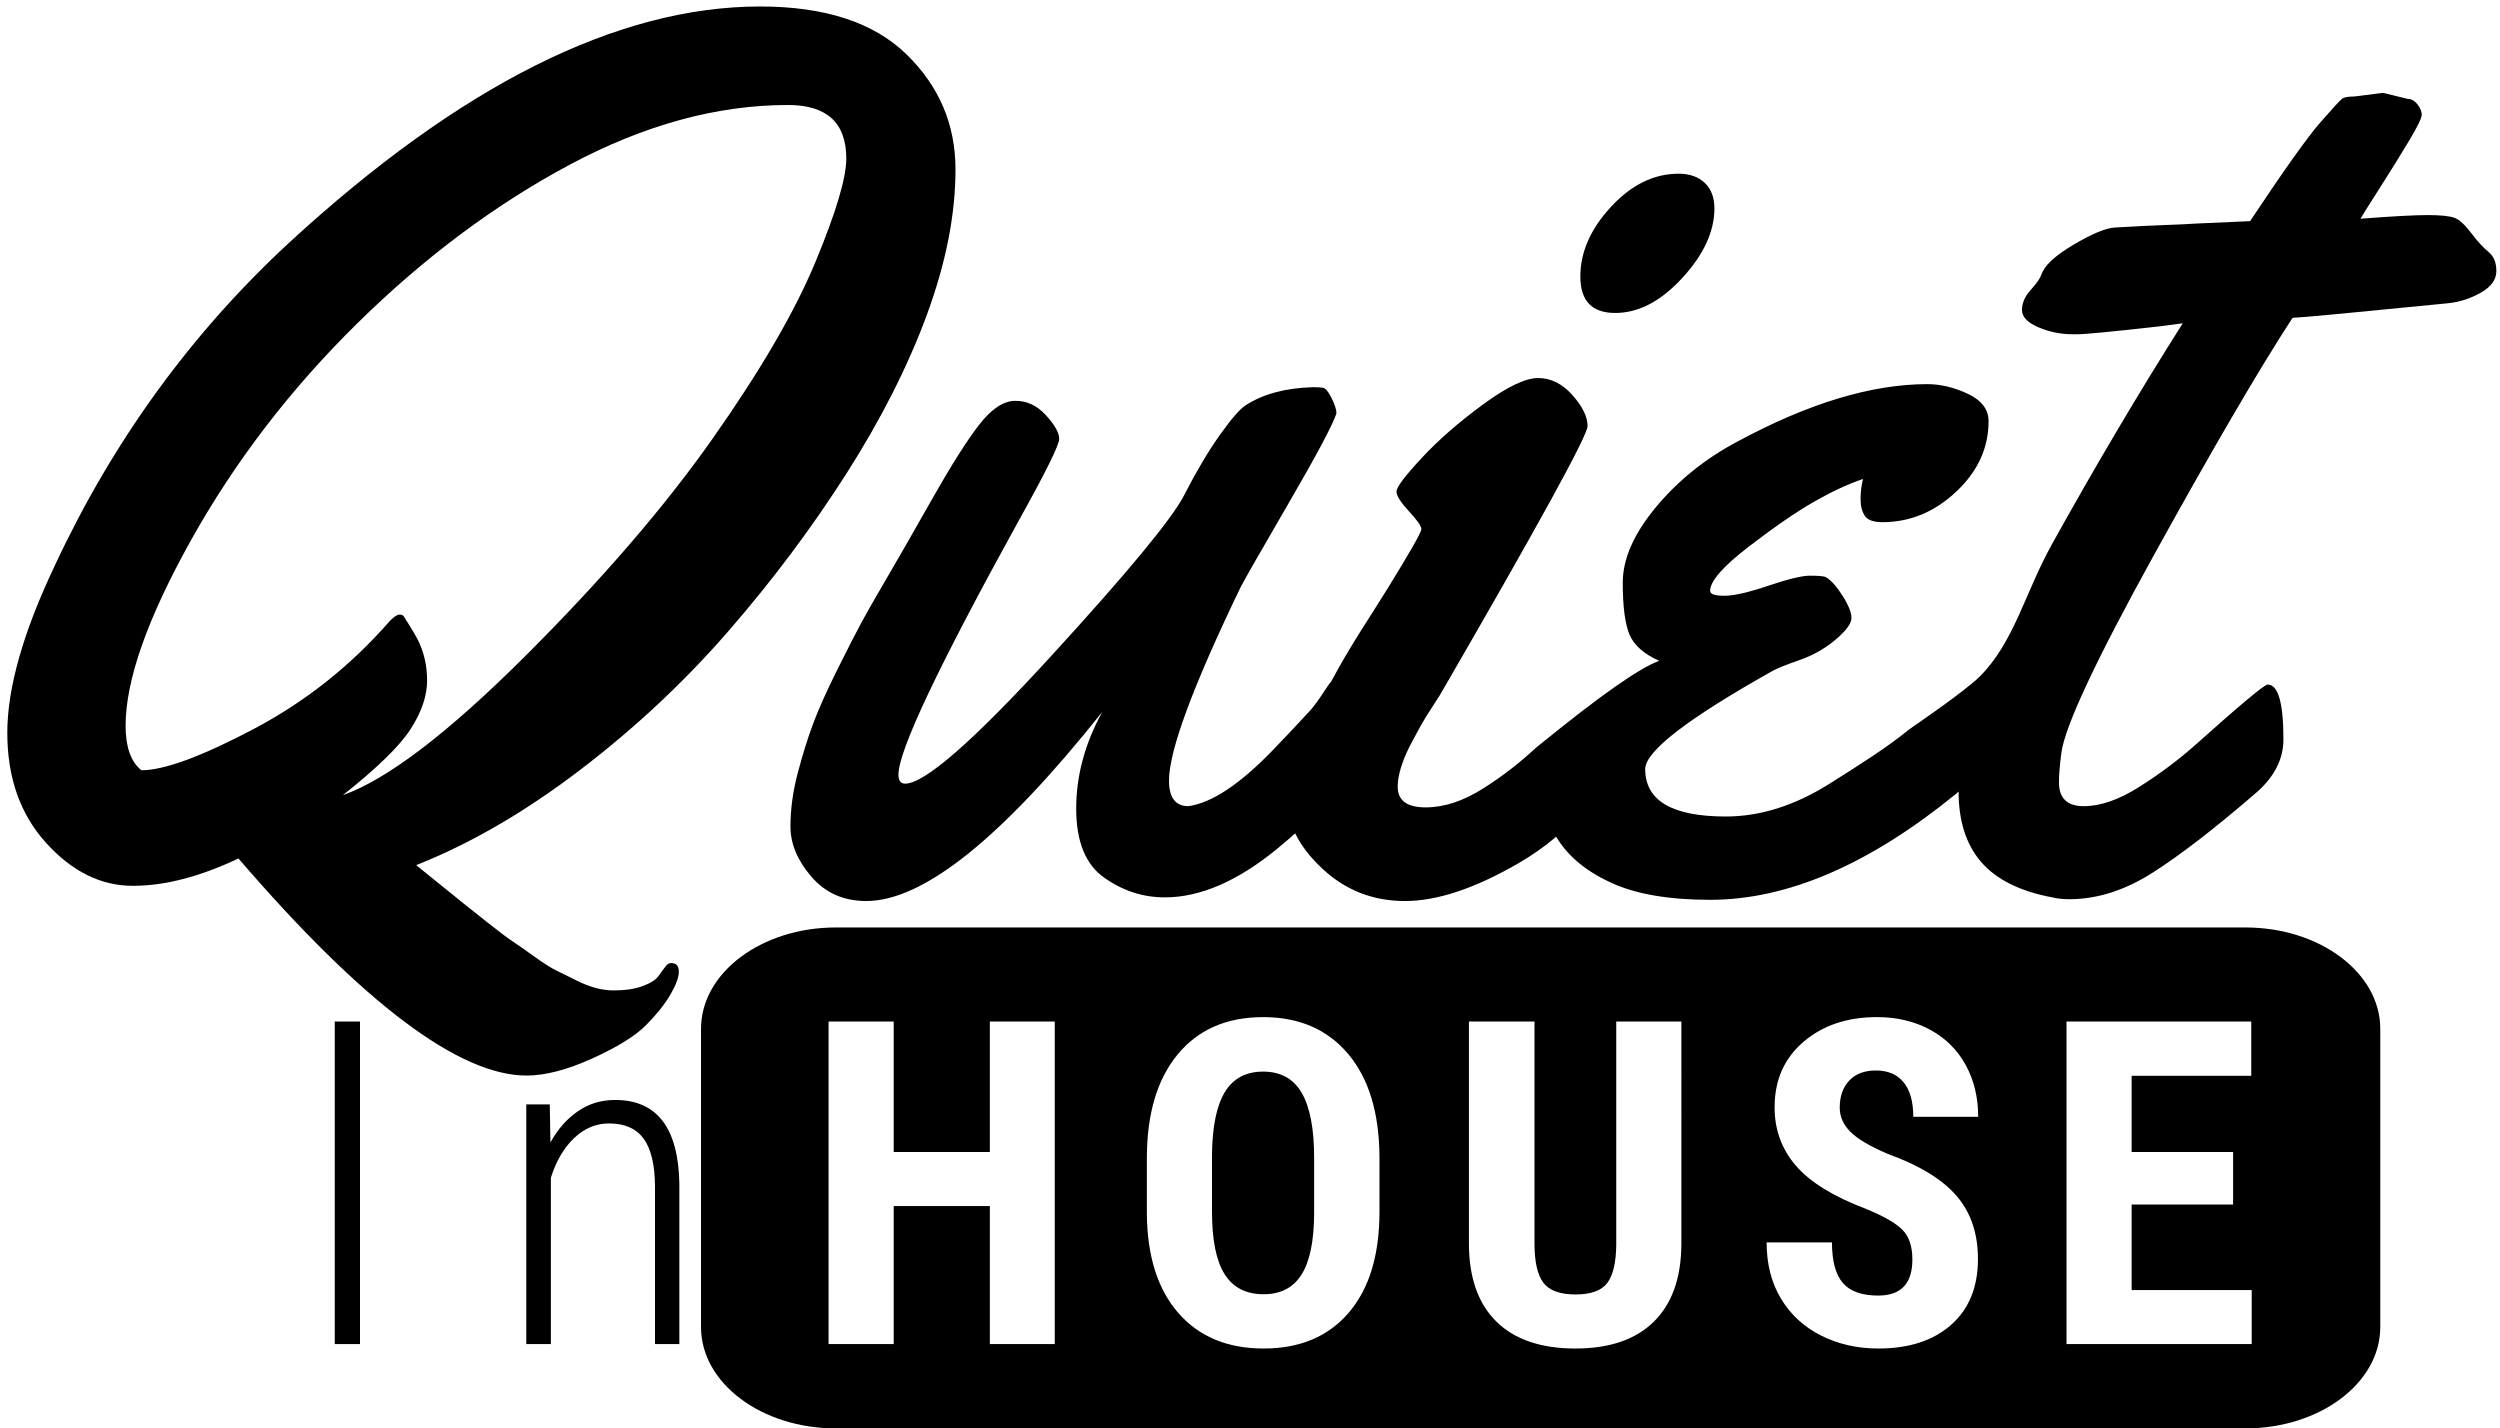 <?xml version="1.0" encoding="iso-8859-1"?>
<!-- Generator: Adobe Illustrator 16.0.0, SVG Export Plug-In . SVG Version: 6.00 Build 0)  -->
<!DOCTYPE svg PUBLIC "-//W3C//DTD SVG 1.1//EN" "http://www.w3.org/Graphics/SVG/1.1/DTD/svg11.dtd">
<svg version="1.1" id="Layer_1" xmlns="http://www.w3.org/2000/svg" xmlns:xlink="http://www.w3.org/1999/xlink" x="0px" y="0px"
	 width="264.5px" height="151.125px" viewBox="0 0 264.5 151.125" style="enable-background:new 0 0 264.5 151.125;"
	 xml:space="preserve">
<rect x="-176.5" y="-137.875" style="display:none;fill:#6666B2;" width="640" height="480"/>
<g>
	<path style="fill:#000000;" d="M98.074,33.273c2.011-5.469,3.017-10.583,3.017-15.345s-1.733-8.824-5.199-12.192
		c-3.466-3.367-8.623-5.05-15.468-5.05c-15.105,0-31.706,8.322-49.806,24.963C20.221,35.257,11.941,46.667,5.779,59.877
		c-3.337,7.035-5.006,12.922-5.006,17.661c0,4.74,1.369,8.622,4.107,11.646c2.738,3.024,5.797,4.536,9.178,4.536
		c3.379,0,7.102-0.965,11.168-2.895c13.178,15.312,23.34,22.968,30.486,22.968c1.968,0,4.278-0.601,6.932-1.801
		c2.652-1.201,4.546-2.371,5.68-3.507c1.133-1.137,2-2.22,2.599-3.249c0.599-1.029,0.898-1.845,0.898-2.445
		c0-0.601-0.278-0.901-0.834-0.901c-0.215,0-0.428,0.15-0.642,0.451c-0.214,0.299-0.46,0.632-0.738,0.998
		c-0.279,0.363-0.825,0.696-1.637,0.997c-0.813,0.3-1.829,0.45-3.049,0.45c-1.219,0-2.514-0.344-3.883-1.029
		c-0.771-0.387-1.466-0.73-2.086-1.03c-0.621-0.3-1.423-0.804-2.407-1.512c-0.985-0.708-1.765-1.255-2.343-1.641
		c-0.578-0.386-1.434-1.029-2.567-1.93c-1.134-0.901-1.958-1.555-2.471-1.962c-0.514-0.408-1.402-1.126-2.664-2.155
		c-1.263-1.029-2.086-1.694-2.471-1.995c5.733-2.273,11.499-5.619,17.297-10.037c5.797-4.417,11.028-9.307,15.693-14.669
		c4.663-5.361,8.835-10.926,12.516-16.696C93.217,44.361,96.063,38.742,98.074,33.273z M75.354,46.462
		C70.261,53.69,63.65,61.356,55.521,69.463c-8.13,8.106-14.548,12.996-19.255,14.669c3.637-2.873,6.033-5.211,7.188-7.013
		c1.155-1.802,1.733-3.506,1.733-5.115c0-1.609-0.343-3.078-1.027-4.407c-0.257-0.472-0.536-0.943-0.834-1.416
		c-0.3-0.472-0.492-0.782-0.578-0.933c-0.086-0.15-0.247-0.225-0.481-0.225c-0.236,0-0.568,0.215-0.995,0.644
		c-4.151,4.761-8.976,8.589-14.473,11.484c-5.499,2.895-9.446,4.343-11.842,4.343c-1.113-0.901-1.668-2.466-1.668-4.697
		c0-4.847,2.32-11.42,6.963-19.72c4.643-8.3,10.494-15.924,17.554-22.872c7.06-6.949,14.538-12.535,22.432-16.76
		c7.895-4.224,15.606-6.337,23.138-6.337c4.107,0,6.162,1.888,6.162,5.662c0,2.059-1.091,5.716-3.273,10.97
		C84.083,32.995,80.445,39.235,75.354,46.462z"/>
	<path style="fill:#000000;" d="M170.89,33.112c2.46,0,4.823-1.233,7.092-3.7c2.268-2.466,3.402-4.922,3.402-7.367
		c0-1.158-0.344-2.059-1.027-2.702c-0.685-0.644-1.604-0.965-2.76-0.965c-2.61,0-4.996,1.169-7.156,3.507
		c-2.161,2.338-3.241,4.793-3.241,7.367C167.199,31.825,168.429,33.112,170.89,33.112z"/>
	<path style="fill:#000000;" d="M209.469,71.563c3.599-3.588,4.776-8.833,7.601-13.938c4.621-8.321,9.242-16.127,13.863-23.419
		l-2.439,0.321c-4.964,0.558-7.853,0.836-8.664,0.836h-0.578c-1.241,0-2.438-0.246-3.594-0.74c-1.155-0.493-1.733-1.104-1.733-1.833
		c0-0.729,0.31-1.437,0.931-2.124c0.62-0.686,0.995-1.222,1.123-1.608c0.299-0.943,1.422-1.994,3.37-3.152
		c1.946-1.158,3.411-1.77,4.396-1.833c0.983-0.064,1.936-0.118,2.855-0.161c0.92-0.042,1.947-0.085,3.081-0.128
		c1.134-0.042,2-0.085,2.6-0.129l5.776-0.257c3.594-5.404,6.065-8.879,7.413-10.423s2.128-2.391,2.343-2.542
		c0.214-0.149,0.642-0.225,1.283-0.225l3.017-0.386l2.632,0.643c0.385,0,0.728,0.193,1.027,0.579
		c0.299,0.386,0.449,0.751,0.449,1.094c0,0.344-0.449,1.266-1.349,2.767c-0.898,1.502-1.957,3.207-3.177,5.115
		c-1.22,1.909-1.872,2.95-1.957,3.121c3.337-0.257,5.701-0.386,7.092-0.386c1.39,0,2.343,0.097,2.856,0.29
		c0.513,0.193,1.101,0.73,1.765,1.608c0.663,0.88,1.272,1.544,1.829,1.995c0.556,0.45,0.835,1.126,0.835,2.027
		c0,0.9-0.546,1.663-1.637,2.284c-1.092,0.623-2.258,0.998-3.498,1.126c-9.928,0.987-15.404,1.502-16.431,1.544
		c-3.466,5.319-8.313,13.607-14.538,24.867s-9.531,18.304-9.916,21.135c-0.172,1.287-0.257,2.338-0.257,3.152
		c0,1.673,0.877,2.509,2.632,2.509c1.754,0,3.7-0.676,5.841-2.027c2.139-1.351,4.107-2.82,5.904-4.407
		c4.792-4.289,7.359-6.434,7.702-6.434c1.112,0,1.669,1.93,1.669,5.791c0,2.102-0.963,3.989-2.889,5.662
		c-4.322,3.732-7.958,6.542-10.911,8.428c-2.952,1.887-5.904,2.831-8.857,2.831c-0.642,0-1.241-0.064-1.797-0.193
		c-3.424-0.644-5.937-1.898-7.541-3.764c-1.582-1.84-2.371-4.317-2.372-7.429c-0.102,0.086-0.184,0.167-0.292,0.255
		c-9.157,7.463-17.821,11.195-25.994,11.195c-4.364,0-7.852-0.601-10.461-1.802c-2.727-1.245-4.65-2.877-5.825-4.872
		c-1.227,1.033-2.57,1.987-4.06,2.845c-4.579,2.638-8.558,3.957-11.938,3.957c-3.381,0-6.29-1.137-8.729-3.41
		c-1.327-1.236-2.28-2.486-2.885-3.749c-0.589,0.52-1.202,1.047-1.865,1.593c-4.194,3.452-8.173,5.179-11.938,5.179
		c-2.311,0-4.451-0.698-6.418-2.091c-1.969-1.393-2.953-3.828-2.953-7.302s0.92-6.884,2.76-10.23
		c-10.612,13.34-18.934,20.009-24.967,20.009c-2.397,0-4.333-0.858-5.809-2.573c-1.476-1.715-2.214-3.484-2.214-5.308
		c0-1.823,0.257-3.709,0.77-5.662c0.514-1.951,1.059-3.7,1.637-5.244s1.433-3.452,2.567-5.726c1.133-2.273,1.979-3.925,2.535-4.954
		c0.556-1.029,1.444-2.583,2.664-4.665c1.22-2.08,2.824-4.879,4.814-8.396c1.99-3.517,3.636-6.123,4.942-7.817
		c1.305-1.694,2.577-2.551,3.819-2.573c1.241-0.021,2.332,0.482,3.273,1.512c0.94,1.029,1.412,1.866,1.412,2.509
		s-1.434,3.539-4.3,8.686c-8.472,15.356-12.708,24.299-12.708,26.829c0,0.644,0.235,0.965,0.706,0.965
		c2.054,0,7.167-4.46,15.34-13.382c8.172-8.921,12.901-14.637,14.185-17.146s2.535-4.621,3.754-6.337
		c1.22-1.715,2.128-2.767,2.728-3.152c1.839-1.2,4.214-1.844,7.124-1.93c0.47,0,0.834,0.022,1.091,0.064
		c0.257,0.043,0.556,0.408,0.898,1.094c0.342,0.687,0.514,1.222,0.514,1.608c-0.385,1.201-2.086,4.397-5.103,9.586
		c-3.017,5.19-4.697,8.128-5.039,8.814c-5.049,10.466-7.574,17.286-7.574,20.459c0,1.801,0.684,2.702,2.054,2.702
		c2.481-0.343,5.477-2.337,8.985-5.983c1.284-1.329,2.556-2.68,3.819-4.053c1.042-1.133,1.906-2.77,2.292-3.129
		c2.063-3.874,3.957-6.585,6.02-9.932c2.353-3.817,3.529-5.887,3.529-6.208s-0.438-0.954-1.315-1.898
		c-0.878-0.943-1.315-1.641-1.315-2.091c0-0.451,0.887-1.63,2.663-3.539c1.775-1.908,3.937-3.796,6.482-5.662
		s4.493-2.799,5.841-2.799s2.557,0.602,3.626,1.802c1.069,1.201,1.604,2.295,1.604,3.281c0,0.987-5.092,10.273-15.275,27.858
		c-0.128,0.257-0.481,0.826-1.059,1.705c-0.578,0.879-1.027,1.608-1.348,2.188c-0.321,0.579-0.696,1.277-1.123,2.091
		c-0.856,1.716-1.284,3.153-1.284,4.311c0,1.458,0.984,2.188,2.952,2.188s4.012-0.676,6.13-2.027s3.768-2.642,5.569-4.299
		c6.813-5.546,10.834-8.369,13.012-9.18c-1.627-0.729-2.675-1.662-3.146-2.799c-0.471-1.136-0.706-2.959-0.706-5.469
		c0-2.509,1.166-5.168,3.498-7.978c2.332-2.809,5.188-5.115,8.568-6.916c7.53-4.075,14.249-6.112,20.153-6.112
		c1.412,0,2.846,0.344,4.301,1.029c1.454,0.687,2.182,1.652,2.182,2.896c0,2.831-1.145,5.319-3.434,7.463
		c-2.289,2.146-4.889,3.217-7.798,3.217c-0.941,0-1.563-0.225-1.861-0.676c-0.3-0.45-0.449-1.04-0.449-1.769
		c0-0.729,0.085-1.437,0.257-2.124c-1.541,0.515-3.253,1.309-5.135,2.381c-1.884,1.072-4.194,2.66-6.932,4.761
		c-2.739,2.102-4.108,3.667-4.108,4.697c0,0.344,0.503,0.515,1.509,0.515c1.005,0,2.557-0.354,4.653-1.062
		c2.096-0.708,3.562-1.062,4.396-1.062c0.834,0,1.38,0.043,1.637,0.129c0.556,0.3,1.155,0.955,1.797,1.962
		c0.642,1.008,0.963,1.802,0.963,2.381s-0.557,1.341-1.669,2.284c-1.113,0.944-2.375,1.663-3.787,2.156
		c-1.411,0.493-2.354,0.868-2.823,1.125c-9.029,5.062-13.543,8.536-13.543,10.423c0,3.346,2.845,5.019,8.536,5.019
		c3.637,0,7.295-1.158,10.976-3.474c3.123-1.973,6.013-3.779,8.516-5.816C202.094,77.094,207.847,73.18,209.469,71.563z"/>
</g>
<path style="fill:#000000;" d="M38.088,142.204h-2.672v-34.125h2.672V142.204z"/>
<path style="fill:#000000;" d="M58.165,116.845l0.07,4.031c0.75-1.375,1.707-2.469,2.871-3.281s2.488-1.219,3.973-1.219
	c4.422,0,6.688,2.945,6.797,8.836v16.992h-2.578v-16.711c-0.016-2.266-0.414-3.938-1.195-5.016s-2.008-1.617-3.68-1.617
	c-1.359,0-2.582,0.512-3.668,1.535s-1.91,2.426-2.473,4.207v17.602h-2.602v-25.359H58.165z"/>
<g>
	<path style="fill:#000000;" d="M237.556,98.125H88.444c-7.884,0-14.276,4.797-14.276,10.72v31.562
		c0,5.922,6.392,10.719,14.276,10.719h149.112c7.885,0,14.277-4.797,14.277-10.719v-31.562
		C251.833,102.922,245.44,98.125,237.556,98.125z M111.593,142.204h-6.867v-14.602H94.554v14.602h-6.891v-34.125h6.891v13.805
		h10.172v-13.805h6.867V142.204z M145.948,128.212c0,4.578-1.082,8.133-3.246,10.664s-5.168,3.797-9.012,3.797
		c-3.829,0-6.836-1.254-9.024-3.762s-3.297-6.02-3.328-10.535v-5.836c0-4.688,1.086-8.348,3.258-10.98s5.188-3.949,9.047-3.949
		c3.797,0,6.789,1.293,8.977,3.879s3.297,6.215,3.328,10.887V128.212z M177.889,131.704c-0.031,3.547-1.008,6.262-2.93,8.145
		s-4.68,2.824-8.273,2.824c-3.656,0-6.449-0.953-8.379-2.859s-2.895-4.664-2.895-8.273v-23.461h6.938v23.484
		c0,1.938,0.313,3.32,0.938,4.148s1.758,1.242,3.398,1.242s2.766-0.41,3.375-1.23s0.922-2.168,0.938-4.043v-23.602h6.891V131.704z
		 M195.767,119.739c0.75,0.758,2.078,1.543,3.984,2.355c3.328,1.203,5.746,2.68,7.254,4.43s2.262,3.977,2.262,6.68
		c0,2.969-0.945,5.289-2.836,6.961s-4.461,2.508-7.711,2.508c-2.203,0-4.211-0.453-6.023-1.359s-3.23-2.203-4.254-3.891
		s-1.535-3.68-1.535-5.977h6.914c0,1.969,0.383,3.398,1.148,4.289s2.016,1.336,3.75,1.336c2.406,0,3.609-1.273,3.609-3.82
		c0-1.391-0.355-2.441-1.066-3.152s-2.004-1.449-3.879-2.215c-3.422-1.297-5.883-2.816-7.383-4.559s-2.25-3.801-2.25-6.176
		c0-2.875,1.02-5.184,3.059-6.926s4.629-2.613,7.77-2.613c2.094,0,3.961,0.441,5.602,1.324s2.902,2.129,3.785,3.738
		s1.324,3.438,1.324,5.484h-6.867c0-1.594-0.34-2.809-1.02-3.645s-1.66-1.254-2.941-1.254c-1.203,0-2.141,0.355-2.813,1.066
		s-1.008,1.668-1.008,2.871C194.642,118.134,195.017,118.981,195.767,119.739z M238.23,142.204h-19.594v-34.125h19.547v5.742
		h-12.656v8.063h10.734v5.555h-10.734v9.047h12.703V142.204z"/>
	<path style="fill:#000000;" d="M133.644,113.376c-1.828,0-3.18,0.723-4.055,2.168s-1.328,3.645-1.359,6.598v6.07
		c0,2.984,0.445,5.184,1.336,6.598s2.266,2.121,4.125,2.121c1.797,0,3.133-0.691,4.008-2.074s1.32-3.527,1.336-6.434v-5.93
		c0-3.078-0.438-5.367-1.313-6.867S135.487,113.376,133.644,113.376z"/>
</g>
</svg>
